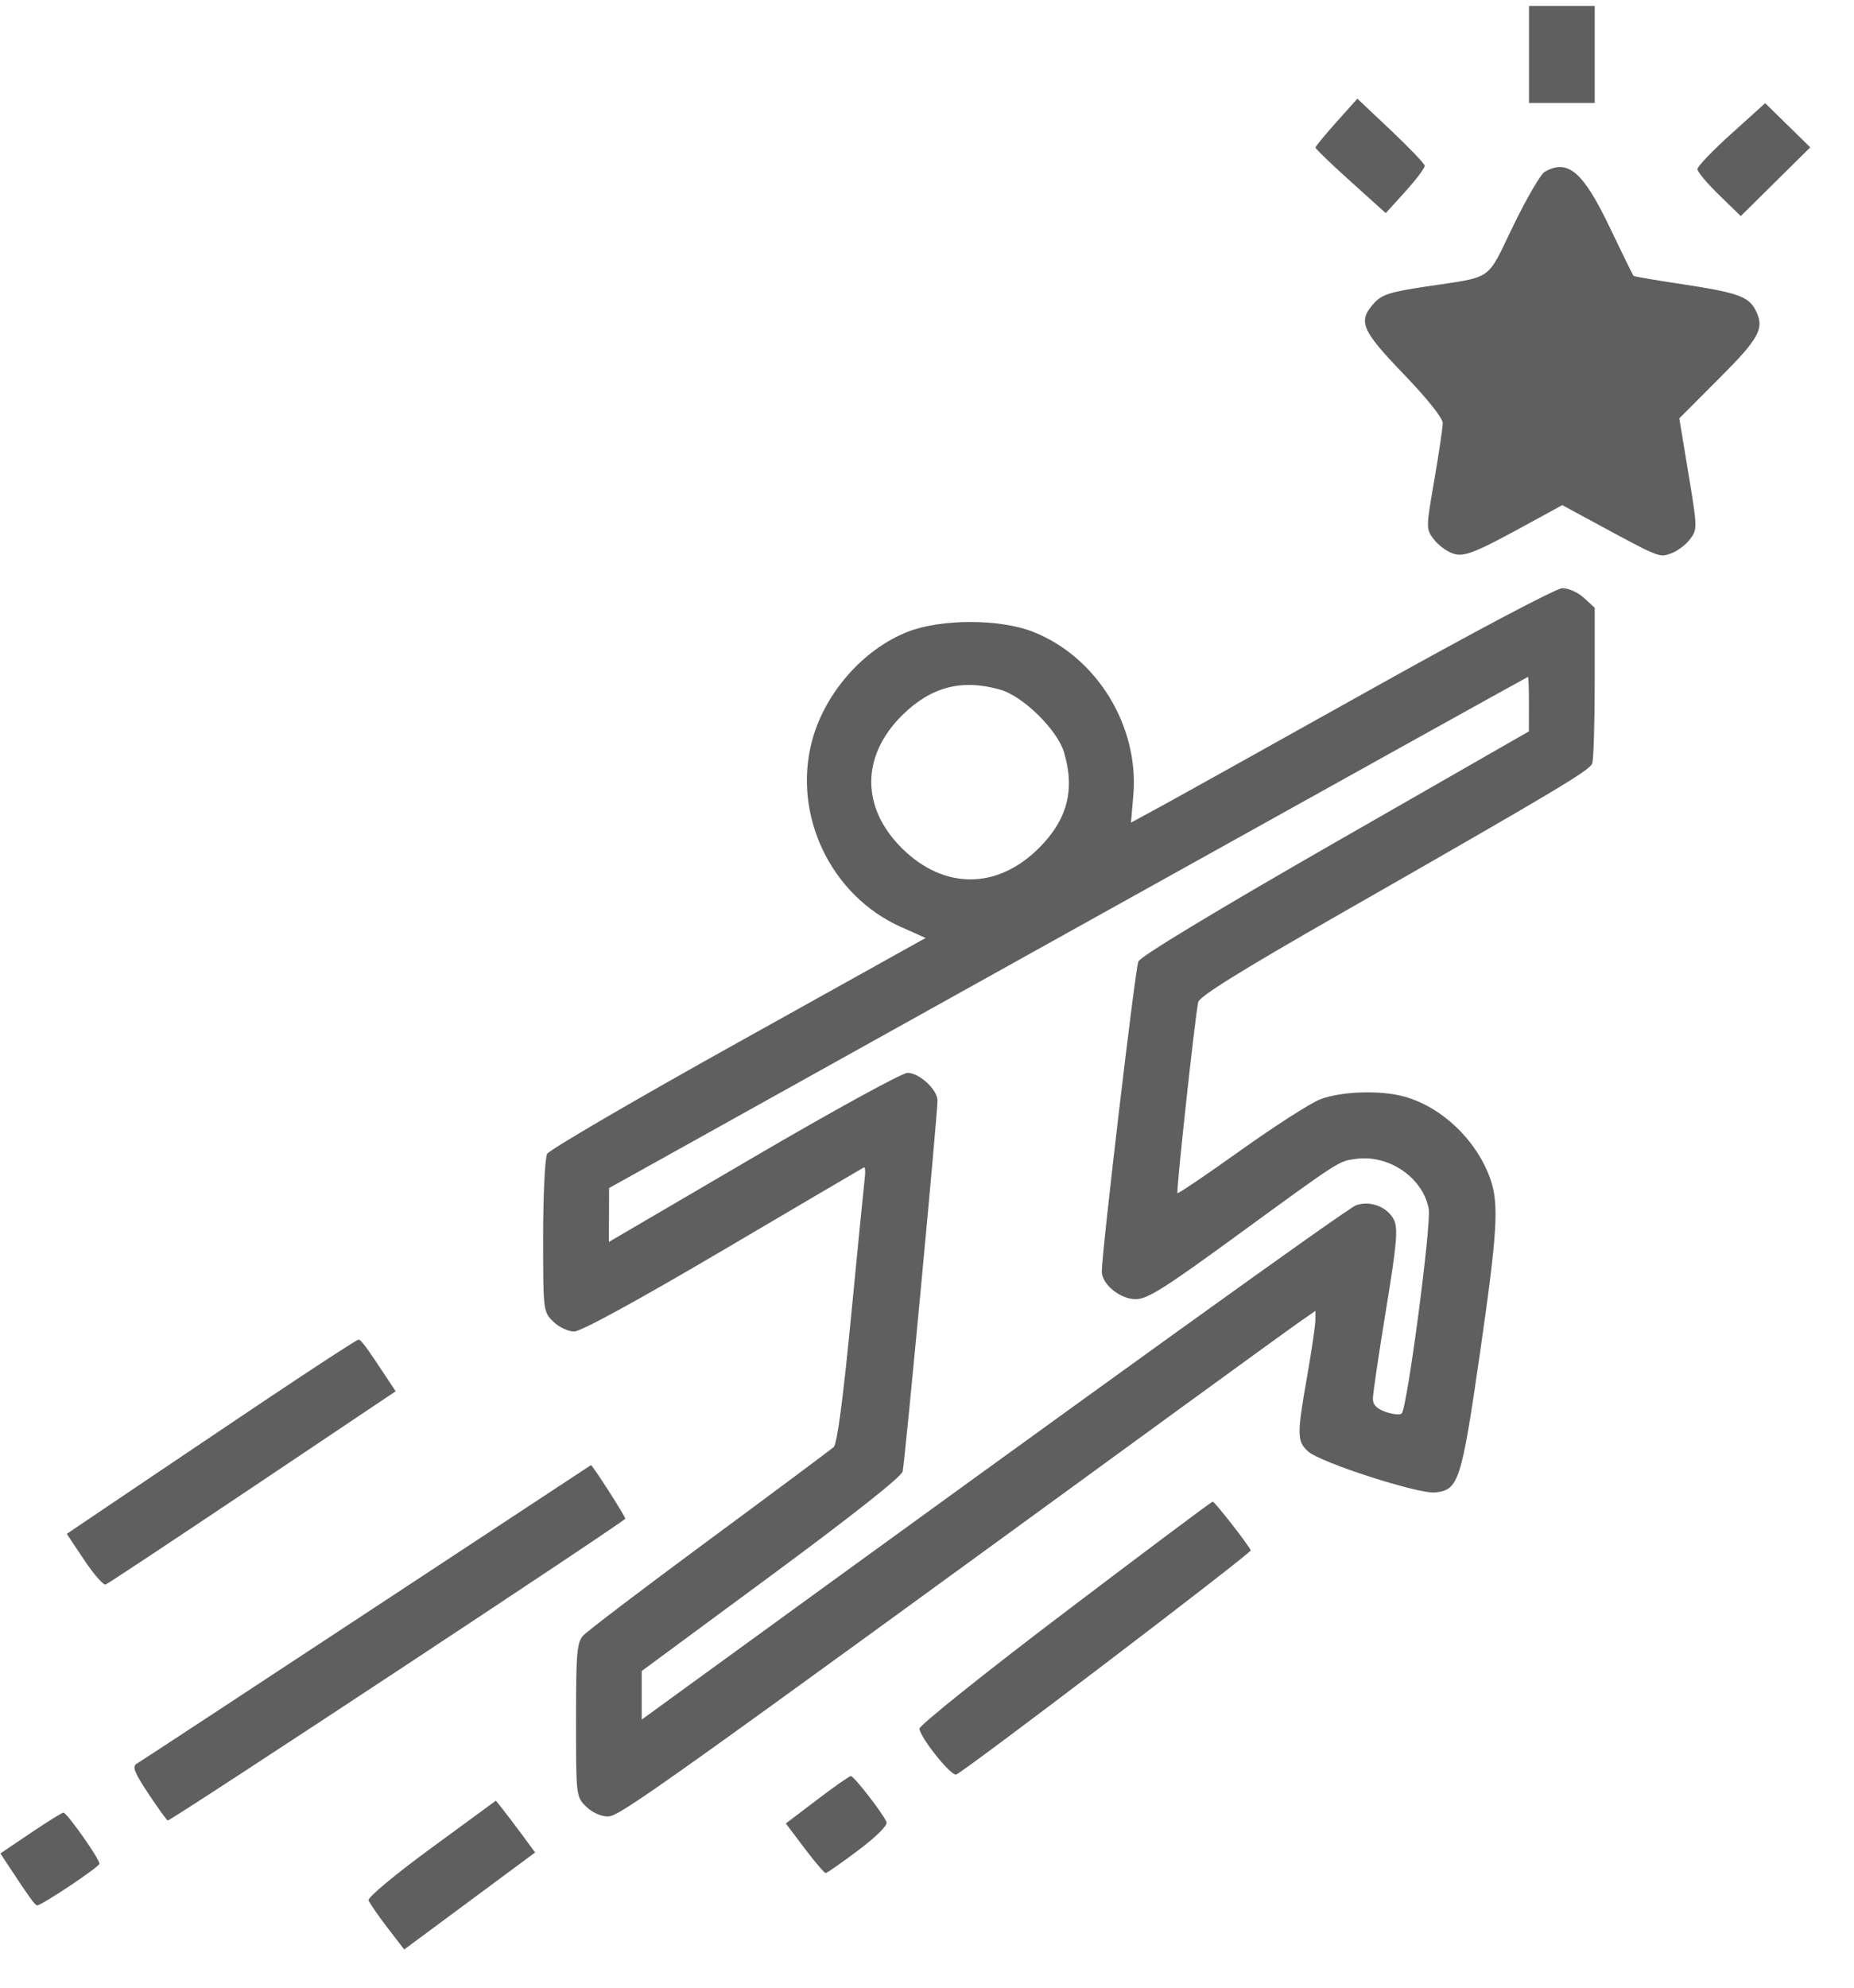 <svg width="42" height="45" viewBox="0 0 42 45" fill="none" xmlns="http://www.w3.org/2000/svg">
<path fill-rule="evenodd" clip-rule="evenodd" d="M34.638 1.233V2.331H35.382H36.126V1.233V0.135H35.382H34.638V1.233ZM30.276 2.763C30.015 3.054 29.801 3.314 29.8 3.341C29.799 3.368 30.157 3.713 30.596 4.107L31.393 4.825L31.839 4.333C32.084 4.062 32.28 3.801 32.275 3.752C32.269 3.703 31.924 3.342 31.507 2.949L30.75 2.234L30.276 2.763ZM39.221 3.028C38.798 3.408 38.453 3.768 38.453 3.829C38.453 3.889 38.674 4.153 38.944 4.415L39.435 4.892L40.222 4.114L41.009 3.336L40.499 2.836L39.988 2.336L39.221 3.028ZM34.99 3.892C34.902 3.942 34.582 4.493 34.279 5.115C33.659 6.39 33.861 6.252 32.265 6.493C31.484 6.611 31.3 6.671 31.125 6.866C30.756 7.276 30.838 7.472 31.799 8.47C32.33 9.022 32.683 9.464 32.683 9.578C32.683 9.682 32.597 10.263 32.492 10.87C32.304 11.956 32.303 11.975 32.478 12.207C32.576 12.335 32.767 12.48 32.904 12.528C33.169 12.621 33.39 12.532 34.758 11.782L35.391 11.436L36.061 11.798C37.617 12.64 37.581 12.625 37.853 12.53C37.993 12.481 38.187 12.337 38.283 12.21C38.455 11.983 38.454 11.955 38.25 10.725L38.042 9.471L38.945 8.567C39.878 7.634 39.987 7.422 39.754 6.993C39.601 6.713 39.326 6.618 38.146 6.44C37.534 6.348 37.021 6.261 37.006 6.246C36.991 6.231 36.75 5.741 36.471 5.157C35.862 3.883 35.518 3.589 34.99 3.892ZM31.055 15.608C28.803 16.866 26.659 18.06 26.291 18.26L25.621 18.624L25.674 18.003C25.808 16.435 24.842 14.867 23.397 14.302C22.644 14.008 21.32 14.008 20.567 14.302C19.551 14.699 18.675 15.7 18.391 16.79C17.955 18.464 18.828 20.28 20.408 20.985L20.969 21.235L16.728 23.596C14.395 24.894 12.445 26.031 12.395 26.123C12.345 26.215 12.304 27.056 12.304 27.993C12.304 29.679 12.306 29.698 12.533 29.92C12.66 30.045 12.87 30.145 13.006 30.145C13.16 30.145 14.426 29.454 16.384 28.301C18.107 27.287 19.54 26.445 19.569 26.43C19.598 26.415 19.608 26.514 19.592 26.65C19.575 26.786 19.436 28.192 19.283 29.775C19.102 31.648 18.964 32.69 18.888 32.759C18.824 32.817 17.557 33.761 16.073 34.856C14.589 35.951 13.301 36.929 13.211 37.029C13.069 37.188 13.049 37.422 13.049 38.942C13.049 40.66 13.051 40.677 13.277 40.899C13.413 41.033 13.613 41.124 13.771 41.124C14.033 41.124 14.83 40.556 26.662 31.939C27.983 30.977 29.229 30.075 29.431 29.934L29.799 29.677L29.798 29.888C29.798 30.004 29.714 30.572 29.613 31.151C29.378 32.484 29.38 32.633 29.636 32.862C29.916 33.112 32.126 33.825 32.507 33.788C33.042 33.736 33.105 33.543 33.517 30.702C33.926 27.872 33.963 27.253 33.757 26.678C33.443 25.803 32.657 25.057 31.805 24.824C31.261 24.676 30.368 24.707 29.902 24.891C29.68 24.978 28.871 25.497 28.102 26.046C27.334 26.594 26.691 27.029 26.674 27.012C26.641 26.979 27.073 23.005 27.144 22.687C27.174 22.556 28.123 21.967 30.377 20.68C35.275 17.882 36.006 17.445 36.069 17.286C36.1 17.204 36.126 16.378 36.126 15.448V13.759L35.88 13.534C35.744 13.41 35.526 13.313 35.392 13.316C35.254 13.319 33.382 14.308 31.055 15.608ZM34.636 15.941L34.635 16.558L30.252 19.069C27.521 20.634 25.839 21.651 25.788 21.768C25.716 21.935 24.96 28.345 24.96 28.788C24.96 29.075 25.376 29.413 25.729 29.413C25.986 29.413 26.372 29.172 27.897 28.061C30.397 26.239 30.318 26.29 30.723 26.236C31.47 26.138 32.232 26.661 32.366 27.366C32.43 27.7 31.882 31.852 31.755 31.999C31.722 32.037 31.561 32.023 31.398 31.967C31.189 31.895 31.101 31.807 31.101 31.668C31.1 31.56 31.233 30.66 31.396 29.667C31.637 28.203 31.672 27.819 31.584 27.63C31.445 27.328 31.043 27.17 30.719 27.287C30.522 27.358 25.233 31.161 15.584 38.17L14.537 38.931V38.381V37.831L17.47 35.668C19.32 34.303 20.42 33.434 20.449 33.312C20.498 33.11 21.238 25.231 21.238 24.917C21.238 24.669 20.827 24.289 20.559 24.289C20.436 24.289 18.873 25.145 17.065 26.203L13.793 28.117L13.796 27.507L13.798 26.897L24.195 21.111C29.913 17.929 34.602 15.325 34.614 15.324C34.627 15.323 34.637 15.601 34.636 15.941ZM22.669 15.617C23.18 15.766 23.951 16.524 24.102 17.026C24.36 17.884 24.178 18.568 23.52 19.215C22.579 20.14 21.385 20.14 20.443 19.215C19.502 18.289 19.502 17.116 20.443 16.188C21.096 15.545 21.799 15.364 22.669 15.617ZM5.923 31.758C4.75 32.545 3.277 33.535 2.651 33.958L1.513 34.726L1.907 35.316C2.123 35.641 2.343 35.891 2.394 35.872C2.445 35.853 3.944 34.861 5.725 33.668L8.963 31.498L8.803 31.256C8.297 30.489 8.179 30.328 8.121 30.328C8.086 30.328 7.097 30.971 5.923 31.758ZM8.303 36.514C5.513 38.35 3.171 39.886 3.098 39.929C2.989 39.992 3.04 40.122 3.364 40.611C3.585 40.943 3.781 41.215 3.801 41.215C3.886 41.215 14.165 34.438 14.165 34.382C14.165 34.325 13.414 33.156 13.387 33.17C13.38 33.173 11.092 34.678 8.303 36.514ZM24.122 36.502C22.305 37.879 20.823 39.065 20.829 39.136C20.846 39.341 21.548 40.217 21.662 40.174C21.859 40.099 28.356 35.158 28.334 35.099C28.289 34.983 27.518 33.995 27.472 33.996C27.447 33.996 25.939 35.124 24.122 36.502ZM18.509 40.746L17.802 41.282L18.226 41.844C18.459 42.152 18.675 42.405 18.704 42.405C18.734 42.405 19.067 42.172 19.445 41.888C19.857 41.577 20.112 41.324 20.083 41.251C20.012 41.069 19.346 40.209 19.276 40.209C19.242 40.209 18.897 40.45 18.509 40.746ZM9.772 41.837C8.934 42.451 8.327 42.957 8.35 43.023C8.372 43.086 8.563 43.362 8.773 43.636L9.157 44.135L10.64 43.037L12.123 41.939L11.839 41.554C11.683 41.343 11.483 41.079 11.395 40.968L11.234 40.766L9.772 41.837ZM0.689 41.502L0.009 41.961L0.17 42.206C0.668 42.961 0.795 43.137 0.841 43.137C0.946 43.137 2.252 42.265 2.253 42.194C2.255 42.083 1.513 41.032 1.436 41.037C1.4 41.04 1.064 41.249 0.689 41.502Z" fill="#5F5F5F"/>
</svg>
